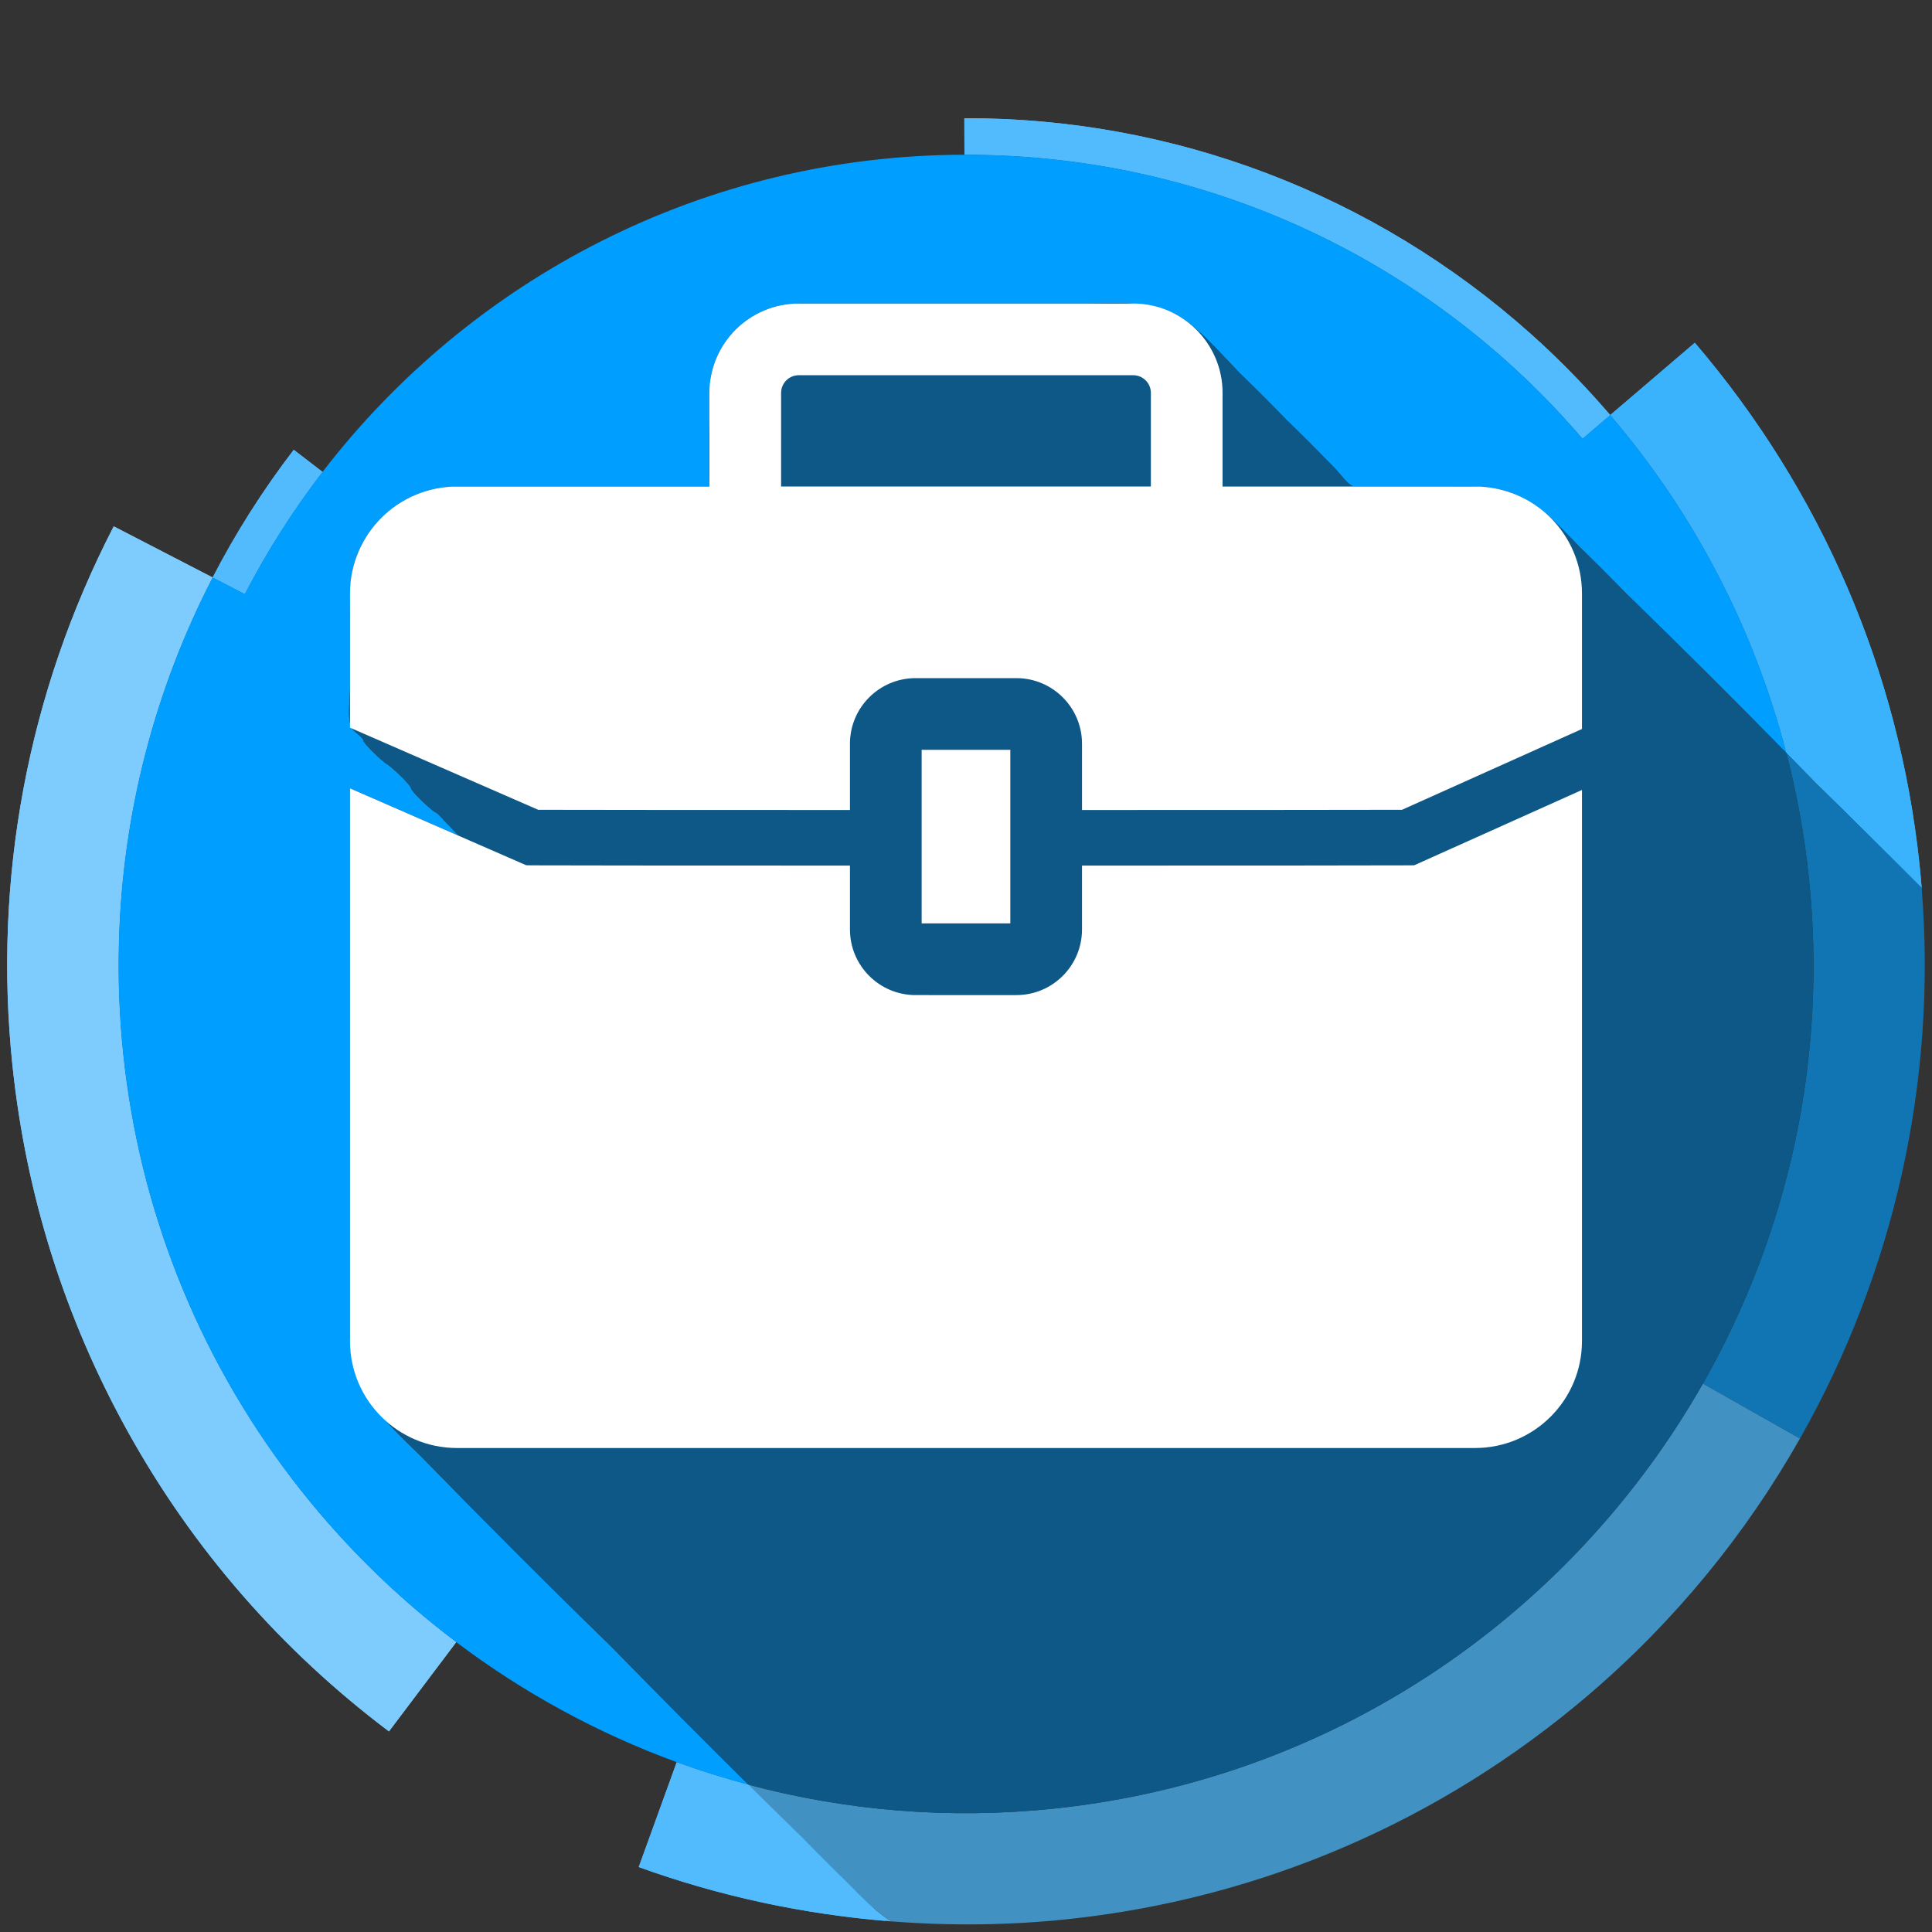 <?xml version="1.0" encoding="utf-8"?>
<!-- Generator: Adobe Illustrator 14.0.0, SVG Export Plug-In . SVG Version: 6.00 Build 43363)  -->
<!DOCTYPE svg PUBLIC "-//W3C//DTD SVG 1.1//EN" "http://www.w3.org/Graphics/SVG/1.1/DTD/svg11.dtd">
<svg version="1.1" id="use_Case_-_copie" xmlns="http://www.w3.org/2000/svg" xmlns:xlink="http://www.w3.org/1999/xlink" x="0px"
	 y="0px" width="512px" height="512px" viewBox="0 0 512 512" style="enable-background:new 0 0 512 512;" xml:space="preserve">
<rect x="0" y="0" width="512" height="512" fill="#333333" stroke="none"/>
<style type="text/css">
<![CDATA[
	.st0{fill:#7ECCFD;}
	.st1{fill:#1275B3;}
	.st2{fill:#51BBFD;}
	.st3{fill:#FFFFFF;}
	.st4{fill:#009EFF;}
	.st5{fill:#3BB3FC;}
	.st6{fill:#0D5886;}
	.st7{fill:#4191C2;}
]]>
</style>
<g>
	<path class="st2" d="M199.165,473.179c-6.724-1.768-13.343-3.823-19.826-6.19l-0.082,0.223l-5.105,14.097l-4.884,13.479
		c21.021,7.616,43.127,12.395,65.473,14.28c-3.989-4.124-7.944-8.272-11.952-12.28C214.906,488.925,207.035,481.052,199.165,473.179
		z"/>
	<path class="st5" d="M509.274,235.489c-0.168-2.105-0.354-4.212-0.575-6.319c-5.384-51.221-25.978-99.058-59.553-138.34
		l-22.422,19.166c22.16,25.886,38.082,56.415,46.638,89.379C485.341,211.405,497.299,223.456,509.274,235.489z"/>
	<path class="st2" d="M419.39,116.266l7.335-6.27c-0.399-0.465-0.804-0.925-1.205-1.388c-6.186-7.107-12.832-13.863-19.94-20.206
		c-41.439-36.976-94.717-57.244-150.022-57.069l0.031,9.672c0.138,0,0.274-0.005,0.412-0.005
		C321.393,41,379.957,70.201,419.39,116.266z"/>
	<path class="st2" d="M85.479,125.058l-7.631-5.857c-8.228,10.717-15.395,22.045-21.493,33.839l8.522,4.405
		C70.786,146.011,77.694,135.181,85.479,125.058z"/>
	<path class="st0" d="M46.779,337.561c-7.127-18.259-11.975-37.743-14.12-58.156c-1.049-9.988-1.418-19.957-1.147-29.857
		c0.915-33.74,9.402-66.632,24.844-96.507l-26.217-13.551C7.385,183.511-1.891,232.942,3.312,282.44
		c3.606,34.306,13.893,66.934,30.576,96.976c17.281,31.121,40.559,57.844,69.188,79.422l8.613-11.428l9.053-12.011l0.167-0.221
		C88.132,410.457,62.131,376.875,46.779,337.561z"/>
</g>
<g>
	<path class="st2" d="M224.995,499.363c-4.251-4.153-8.464-8.368-12.618-12.618c-4.69-4.569-9.363-9.165-14.024-13.776
		c-6.445-1.72-12.792-3.709-19.014-5.98l-0.082,0.223l-5.105,14.097l-4.884,13.479c21.477,7.781,44.084,12.599,66.924,14.396
		C232.076,506.555,228.556,503.007,224.995,499.363z"/>
	<path class="st5" d="M481.36,207.675c9.353,9.106,18.657,18.302,27.896,27.561c-0.164-2.021-0.344-4.042-0.557-6.065
		c-5.384-51.221-25.978-99.058-59.553-138.34l-22.422,19.166c22.195,25.928,38.133,56.514,46.679,89.54
		C476.06,202.246,478.722,204.953,481.36,207.675z"/>
	<path class="st2" d="M419.39,116.266l7.335-6.27c-0.399-0.465-0.804-0.925-1.205-1.388c-6.186-7.107-12.832-13.863-19.94-20.206
		c-41.439-36.976-94.717-57.244-150.022-57.069l0.031,9.672c0.138,0,0.274-0.005,0.412-0.005
		C321.393,41,379.957,70.201,419.39,116.266z"/>
	<path class="st2" d="M85.479,125.058l-7.631-5.857c-8.228,10.717-15.395,22.045-21.493,33.839l8.522,4.405
		C70.786,146.011,77.694,135.181,85.479,125.058z"/>
	<path class="st0" d="M46.779,337.561c-7.127-18.259-11.975-37.743-14.12-58.156c-1.049-9.988-1.418-19.957-1.147-29.857
		c0.915-33.74,9.402-66.632,24.844-96.507l-26.217-13.551C7.385,183.511-1.891,232.942,3.312,282.44
		c3.606,34.306,13.893,66.934,30.576,96.976c17.281,31.121,40.559,57.844,69.188,79.422l8.613-11.428l9.053-12.011l0.167-0.221
		C88.132,410.457,62.131,376.875,46.779,337.561z"/>
	<path class="st4" d="M161.898,436.266c-17.051-16.563-33.901-33.463-50.49-50.489c-9.219-9.007-18.656-17.324-18.656-31.278
		c0-6.61,0-13.221,0-19.832c0-41.916,0-83.833,0-125.749c9.592,4.187,19.184,8.374,28.776,12.56
		c-1.007-1.029-2.012-2.212-3.03-3.178c-0.902-0.855-2.212-2.673-3.281-3.139c-0.855-0.374-6.311-5.505-6.311-6.311
		c0-0.806-5.454-5.937-6.31-6.311c-0.856-0.374-6.311-5.504-6.311-6.311c0-0.786-2.612-2.388-3.029-3.171
		c-1.323-2.484-0.505-7.596-0.505-10.695c0-6.508,0-13.016,0-19.524c0-5.311-0.102-10.479,1.817-15.562
		c3.259-8.637,10.753-15.305,19.718-17.517c3.74-0.922,7.504-0.824,11.312-0.824c12.14,0,24.279,0,36.419,0
		c8.655,0,17.311,0,25.966,0c0.025,0-0.215-26.017,0.467-29.449c1.842-9.267,9.328-16.752,18.595-18.595
		c2.915-0.58,5.9-0.454,8.855-0.454c11.004,0,22.008,0,33.012,0c12.878,0,25.756,0,38.635,0c9.232,0,19.105-1.17,26.968,4.748
		c5.037,3.791,9.5,9.029,13.887,13.559c4.262,4.14,8.481,8.36,12.622,12.622c4.262,4.14,8.474,8.363,12.619,12.619
		c1.007,0.976,3.866,4.951,5.205,4.951c1.704,0,3.408,0,5.112,0c6.51,0,13.02,0,19.529,0c5.47,0,10.979-0.324,16.259,1.414
		c7.676,2.526,13.02,8.607,18.504,14.219c4.252,4.153,8.473,8.364,12.62,12.62c14.312,13.937,28.531,28.065,42.529,42.347
		c-8.546-33.026-24.483-63.612-46.679-89.54l-7.335,6.27C379.957,70.201,321.393,41,256,41c-0.138,0-0.274,0.005-0.412,0.005
		c-69.292,0.13-130.881,33.044-170.108,84.053c-7.785,10.123-14.694,20.953-20.602,32.387l-8.522-4.405
		c-15.442,29.875-23.929,62.767-24.844,96.507c-0.271,9.9,0.098,19.869,1.147,29.857c2.145,20.413,6.993,39.897,14.12,58.156
		c15.352,39.314,41.353,72.896,74.13,97.618c17.705,13.354,37.382,24.123,58.431,31.81c6.222,2.271,12.569,4.261,19.014,5.98
		C186.092,460.842,173.932,448.588,161.898,436.266z"/>
	<path class="st7" d="M282.766,508.622c51.224-5.386,99.061-25.98,138.338-59.559c22.761-19.457,41.547-42.49,55.915-67.848
		l-25.504-14.434l-0.22-0.124c-15.335,26.956-36.13,50.581-61.035,69.226c-31.316,23.443-69.125,39.017-110.776,43.396
		c-28.025,2.945-55.399,0.559-81.13-6.311c4.661,4.611,9.333,9.207,14.024,13.776c4.154,4.25,8.367,8.465,12.618,12.618
		c3.561,3.644,7.081,7.191,11.196,9.819C251.703,510.403,267.32,510.244,282.766,508.622z"/>
	<path class="st1" d="M481.36,207.675c-2.639-2.722-5.301-5.429-7.957-8.139c2.778,10.741,4.78,21.738,5.955,32.918
		c5.061,48.148-5.562,94.396-27.739,133.643c-0.106,0.19-0.217,0.374-0.324,0.562l0.22,0.124l25.504,14.434
		c24.814-43.788,36.404-94.542,32.237-145.98C500.018,225.977,490.713,216.781,481.36,207.675z"/>
	<path class="st6" d="M479.358,232.454c-1.175-11.181-3.177-22.178-5.955-32.918c-13.998-14.282-28.218-28.41-42.529-42.347
		c-4.147-4.256-8.368-8.467-12.62-12.62c-5.484-5.612-10.828-11.693-18.504-14.219c-5.279-1.738-10.789-1.414-16.259-1.414
		c-6.51,0-13.02,0-19.529,0c-1.704,0-3.408,0-5.112,0c-1.339,0-4.198-3.975-5.205-4.951c-4.146-4.256-8.357-8.479-12.619-12.619
		c-4.141-4.262-8.36-8.481-12.622-12.622c-4.387-4.529-8.85-9.768-13.887-13.559c-7.862-5.917-17.735-4.748-26.968-4.748
		c-12.879,0-25.757,0-38.635,0c-11.004,0-22.008,0-33.012,0c-2.955,0-5.94-0.126-8.855,0.454
		c-9.267,1.842-16.752,9.328-18.595,18.595c-0.683,3.433-0.442,29.449-0.467,29.449c-8.656,0-17.311,0-25.966,0
		c-12.14,0-24.279,0-36.419,0c-3.808,0-7.573-0.099-11.312,0.824c-8.965,2.211-16.459,8.88-19.718,17.517
		c-1.918,5.083-1.817,10.251-1.817,15.562c0,6.508,0,13.016,0,19.524c0,3.099-0.818,8.211,0.505,10.695
		c0.417,0.784,3.029,2.385,3.029,3.171c0,0.806,5.455,5.937,6.311,6.311c0.856,0.374,6.31,5.504,6.31,6.311
		c0,0.806,5.455,5.937,6.311,6.311c1.069,0.466,2.379,2.284,3.281,3.139c1.018,0.966,2.023,2.149,3.03,3.178
		c-9.592-4.187-19.184-8.374-28.776-12.56c0,41.917,0,83.833,0,125.749c0,6.611,0,13.222,0,19.832
		c0,13.954,9.437,22.271,18.656,31.278c16.589,17.026,33.439,33.926,50.49,50.489c12.034,12.322,24.194,24.576,36.455,36.703
		c25.731,6.869,53.105,9.256,81.13,6.311c41.651-4.379,79.46-19.952,110.776-43.396c24.905-18.645,45.7-42.27,61.035-69.226
		c0.107-0.188,0.218-0.371,0.324-0.562C473.796,326.851,484.419,280.603,479.358,232.454z"/>
	<g>
		<path class="st3" d="M390.892,128.936h-66.899v-24.824c0-13.054-10.619-23.673-23.674-23.673h-88.647
			c-13.054,0-23.673,10.62-23.673,23.673v24.824h-66.899c-15.655,0-28.347,12.691-28.347,28.347v35.555l49.861,21.763
			c7.518,0.031,42.283,0.049,82.634,0.055v-17.568c0-9.58,7.793-17.374,17.373-17.374h26.749c9.58,0,17.374,7.794,17.374,17.374
			v17.567c40.937-0.006,76.628-0.025,84.812-0.057l47.684-21.411v-35.905C419.238,141.627,406.547,128.936,390.892,128.936z
			 M206.998,104.111c0-2.577,2.097-4.673,4.673-4.673h88.647c2.577,0,4.674,2.097,4.674,4.673v24.824h-97.994V104.111z"/>
		<polygon class="st3" points="267.743,203.667 267.743,198.714 244.247,198.714 244.247,203.667 244.247,214.657 244.247,244.708 
			267.743,244.708 267.743,214.657 		"/>
		<path class="st3" d="M373.234,229.326c-3.37,0.037-41.812,0.059-86.491,0.065v16.942c0,9.58-7.794,17.374-17.374,17.374H242.62
			c-9.58,0-17.373-7.794-17.373-17.374v-16.943c-44.585-0.006-82.393-0.028-84.339-0.065l-1.464-0.028l-46.692-20.38v146.475
			c0,15.655,12.691,28.346,28.347,28.346h269.793c15.655,0,28.347-12.69,28.347-28.346V209.343l-44.468,19.966L373.234,229.326z"/>
	</g>
</g>
</svg>
